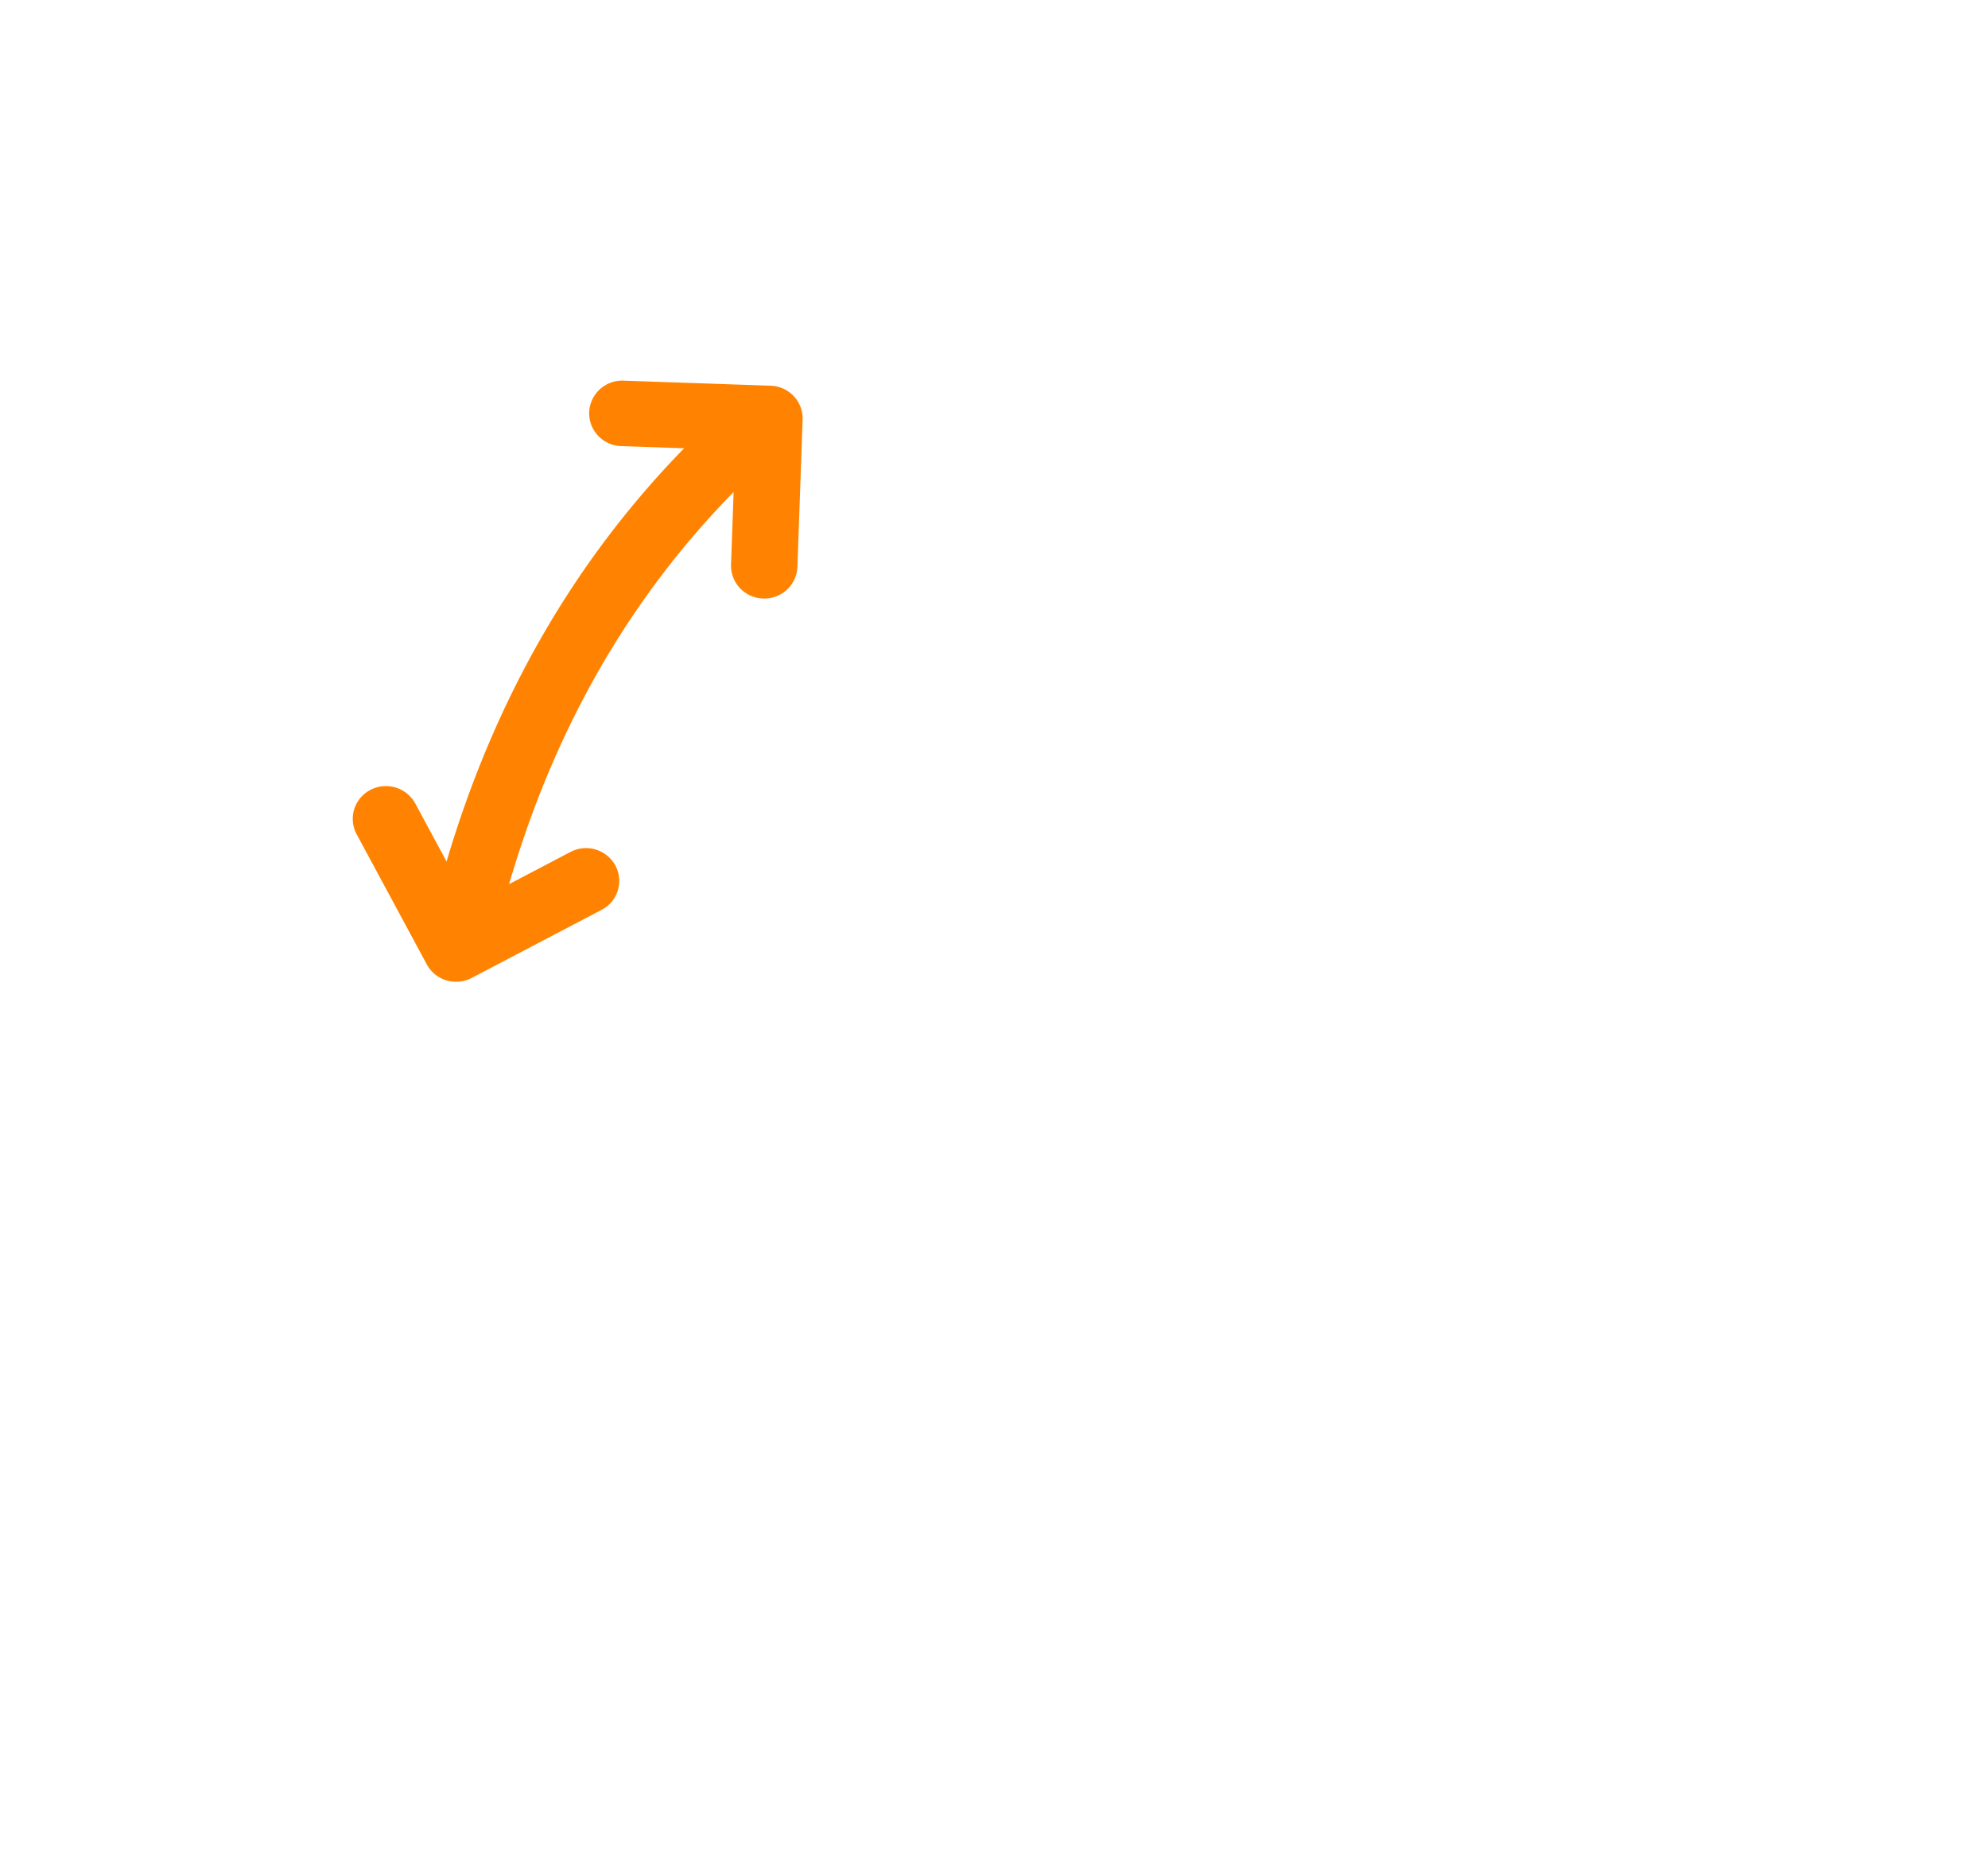 <svg xmlns="http://www.w3.org/2000/svg" width="103" height="97" viewBox="0 0 103 97">
    <defs>
        <filter id="a" width="163.7%" height="167%" x="-31.9%" y="-28.4%" filterUnits="objectBoundingBox">
            <feOffset dy="5" in="SourceAlpha" result="shadowOffsetOuter1"/>
            <feGaussianBlur in="shadowOffsetOuter1" result="shadowBlurOuter1" stdDeviation="10"/>
            <feColorMatrix in="shadowBlurOuter1" result="shadowMatrixOuter1" values="0 0 0 0 0.082 0 0 0 0 0.094 0 0 0 0 0.114 0 0 0 0.15 0"/>
            <feMerge>
                <feMergeNode in="shadowMatrixOuter1"/>
                <feMergeNode in="SourceGraphic"/>
            </feMerge>
        </filter>
    </defs>
    <g fill="none" fill-rule="nonzero" filter="url(#a)" transform="translate(10 14)">
        <path fill="#FFF" d="M71.702 56.63c2.521-10.483 1.598-26.203 1.512-26.968v-.29c-.885-3.576-3.243-5.799-6.29-5.799-.884 0-1.768.194-2.554.484-.786-2.416-3.243-4.252-5.994-4.252-.983 0-1.966.193-2.85.676-.983-2.03-3.145-3.479-5.503-3.189-.786 0-1.474.097-2.162.387V10.14c0-3.382-2.85-6.185-6.289-6.185-3.44 0-6.289 2.803-6.289 6.185v28.991l-6.19-5.412c-1.376-1.16-2.949-1.74-4.62-1.643-1.571.097-3.144.87-4.126 2.126-1.67 2.126-1.376 5.412.884 8.408.295.386 7.567 9.47 15.035 15.268.393.387.786.484 1.277.484.59 0 1.18-.29 1.573-.773.786-.87.59-2.126-.295-2.803-6.977-5.412-13.954-14.109-14.347-14.592-1.081-1.353-1.474-2.9-.983-3.479.295-.387.786-.676 1.278-.676.491 0 .982.193 1.474.58l9.237 8.02c.393.483 1.08.87 1.768.87 1.18 0 2.064-.87 2.064-2.03V9.949c0-1.16.983-2.126 2.162-2.126 1.18 0 2.162.966 2.162 2.126v23.29c0 1.159.884 2.028 2.063 2.028 1.18 0 2.064-.87 2.064-2.029V23.38c0-1.16.983-2.126 2.162-2.126 1.179 0 2.162.967 2.162 2.126v10.534c0 1.16.884 2.029 2.063 2.029 1.18 0 2.064-.87 2.064-2.03v-7.827c0-1.16.982-2.126 2.162-2.126 1.179 0 2.162.966 2.162 2.126v7.828c0 1.16.884 2.029 2.063 2.029 1.18 0 2.064-.87 2.064-2.03v-4.058c0-1.16.982-2.126 2.162-2.126 1.474 0 2.063 1.546 2.26 2.416.086 1.705.862 16.279-1.388 25.525a2.06 2.06 0 0 0-.038.128l-.295 1.116a2.043 2.043 0 0 0 1.476 2.496 2.071 2.071 0 0 0 2.458-1.262c.025-.067.046-.132.064-.2l.295-1.115a2.05 2.05 0 0 0 .043-.204z"/>
        <path fill="#FF8300" d="M13.137 25.635c2.488-8.408 6.592-15.552 12.307-21.41l-3.26-.113a1.707 1.707 0 0 1-1.659-1.755 1.71 1.71 0 0 1 1.78-1.636l7.62.262c.95.033 1.693.819 1.66 1.755l-.27 7.632a1.71 1.71 0 0 1-1.78 1.637 1.707 1.707 0 0 1-1.66-1.755l.134-3.76c-5.416 5.521-9.292 12.285-11.633 20.314l3.18-1.668a1.733 1.733 0 0 1 2.327.702 1.685 1.685 0 0 1-.711 2.295l-6.733 3.53c-.839.44-1.88.126-2.326-.701L8.478 24.22a1.685 1.685 0 0 1 .711-2.295 1.733 1.733 0 0 1 2.327.702l1.621 3.007z"/>
    </g>
</svg>
